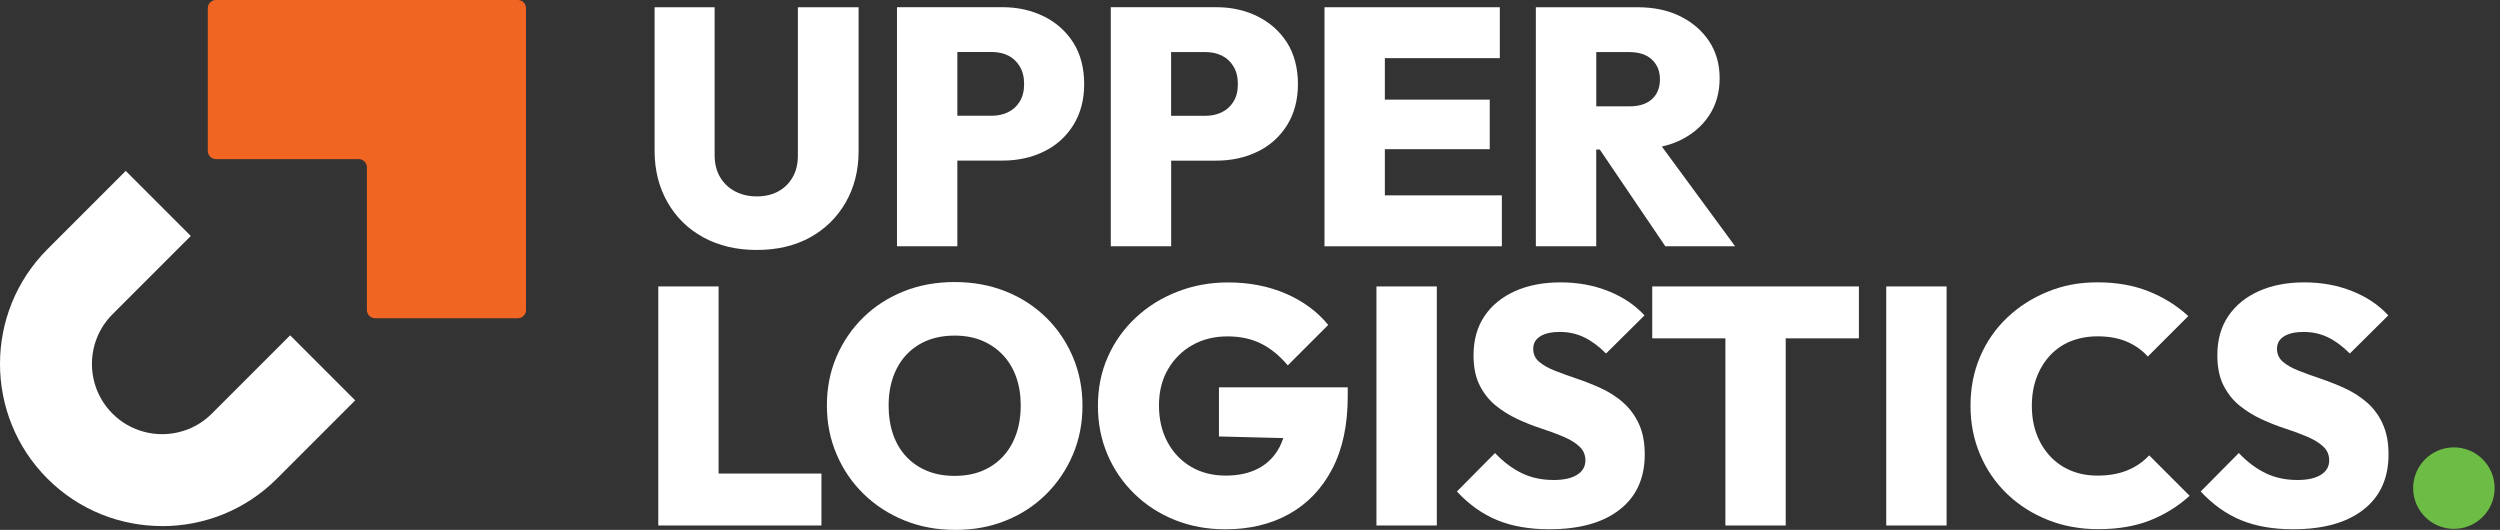 <svg width="184" height="39" viewBox="0 0 184 39" fill="none" xmlns="http://www.w3.org/2000/svg">
<rect x="0" y="0" width="184" height="39" fill="#333333" stroke="none"/>
<path d="M51.762 17.468C52.896 18.087 54.206 18.397 55.697 18.397C57.187 18.397 58.512 18.087 59.632 17.468C60.748 16.849 61.619 15.988 62.249 14.887C62.879 13.785 63.192 12.532 63.192 11.128V0.533H58.724V11.452C58.724 12.082 58.591 12.618 58.328 13.065C58.065 13.511 57.709 13.857 57.263 14.095C56.816 14.336 56.294 14.455 55.7 14.455C55.106 14.455 54.595 14.336 54.123 14.095C53.652 13.853 53.281 13.508 53.007 13.05C52.734 12.597 52.597 12.053 52.597 11.427V0.533H48.179V11.103C48.179 12.511 48.493 13.767 49.123 14.876C49.753 15.985 50.631 16.849 51.765 17.468H51.762Z" fill="white"/>
<path d="M76.836 1.213C75.925 0.759 74.91 0.529 73.783 0.529H66.018V18.123H70.46V11.819H73.787C74.91 11.819 75.929 11.596 76.84 11.149C77.751 10.703 78.467 10.055 79 9.202C79.529 8.348 79.796 7.344 79.796 6.185C79.796 5.026 79.529 3.982 79 3.146C78.471 2.311 77.751 1.667 76.84 1.209L76.836 1.213ZM75.051 7.477C74.835 7.826 74.55 8.086 74.194 8.258C73.837 8.431 73.445 8.518 73.017 8.518H70.46V3.827H73.017C73.449 3.827 73.837 3.913 74.194 4.086C74.55 4.259 74.835 4.525 75.051 4.882C75.267 5.238 75.375 5.67 75.375 6.185C75.375 6.7 75.267 7.128 75.051 7.474V7.477Z" fill="white"/>
<path d="M86.193 11.823H89.519C90.643 11.823 91.662 11.599 92.572 11.153C93.483 10.707 94.2 10.059 94.733 9.205C95.262 8.352 95.528 7.348 95.528 6.188C95.528 5.029 95.262 3.985 94.733 3.15C94.203 2.315 93.483 1.67 92.572 1.213C91.662 0.759 90.643 0.529 89.519 0.529H81.754V18.123H86.197V11.819L86.193 11.823ZM88.749 3.834C89.177 3.834 89.57 3.92 89.926 4.093C90.283 4.266 90.567 4.532 90.783 4.889C90.999 5.245 91.107 5.677 91.107 6.192C91.107 6.707 90.999 7.135 90.783 7.481C90.567 7.83 90.283 8.089 89.926 8.262C89.57 8.435 89.177 8.521 88.749 8.521H86.193V3.83H88.749V3.834Z" fill="white"/>
<path d="M110.537 18.127V14.379H101.925V10.98H109.644V7.333H101.925V4.28H110.386V0.533H101.925H101.007H97.483V18.127H101.007H101.925H110.537Z" fill="white"/>
<path d="M117.485 11.005H117.744L122.568 18.127H127.706L122.313 10.786C122.774 10.678 123.209 10.537 123.613 10.347C124.538 9.907 125.261 9.295 125.783 8.511C126.305 7.726 126.565 6.811 126.565 5.767C126.565 4.723 126.309 3.816 125.794 3.038C125.279 2.261 124.574 1.649 123.674 1.202C122.774 0.756 121.726 0.533 120.534 0.533H113.039V18.127H117.482V11.005H117.485ZM119.915 3.834C120.642 3.834 121.2 4.021 121.589 4.392C121.978 4.763 122.172 5.249 122.172 5.843C122.172 6.437 121.978 6.941 121.589 7.294C121.2 7.65 120.642 7.827 119.915 7.827H117.485V3.83H119.915V3.834Z" fill="white"/>
<path d="M52.888 21.082H48.45V38.676H51.97H52.888H60.459V34.853H52.888V21.082Z" fill="white"/>
<path d="M76.987 23.364C76.145 22.537 75.151 21.896 74.01 21.442C72.869 20.988 71.62 20.758 70.263 20.758C68.905 20.758 67.656 20.985 66.515 21.442C65.374 21.899 64.38 22.54 63.538 23.364C62.695 24.193 62.036 25.157 61.565 26.255C61.093 27.357 60.859 28.552 60.859 29.841C60.859 31.13 61.1 32.336 61.579 33.452C62.058 34.568 62.724 35.54 63.577 36.368C64.43 37.196 65.427 37.841 66.569 38.305C67.71 38.769 68.959 39 70.317 39C71.674 39 72.894 38.773 74.025 38.316C75.159 37.862 76.145 37.214 76.991 36.379C77.834 35.544 78.492 34.572 78.964 33.463C79.436 32.354 79.67 31.155 79.67 29.866C79.67 28.578 79.432 27.375 78.964 26.27C78.492 25.161 77.834 24.193 76.991 23.364H76.987ZM74.532 32.57C74.136 33.348 73.571 33.953 72.844 34.381C72.117 34.813 71.256 35.025 70.263 35.025C69.517 35.025 68.848 34.907 68.254 34.665C67.66 34.424 67.145 34.078 66.716 33.621C66.284 33.168 65.96 32.62 65.737 31.983C65.514 31.346 65.402 30.63 65.402 29.837C65.402 28.811 65.6 27.912 65.996 27.134C66.392 26.356 66.954 25.759 67.685 25.334C68.416 24.909 69.272 24.7 70.266 24.7C71.011 24.7 71.681 24.823 72.275 25.071C72.869 25.319 73.384 25.672 73.812 26.126C74.241 26.579 74.568 27.123 74.791 27.75C75.015 28.38 75.126 29.074 75.126 29.834C75.126 30.878 74.928 31.785 74.532 32.563V32.57Z" fill="white"/>
<path d="M89.714 32.124L94.448 32.242C94.376 32.462 94.293 32.671 94.192 32.869C93.836 33.564 93.325 34.093 92.655 34.456C91.986 34.82 91.172 35.004 90.211 35.004C89.249 35.004 88.403 34.788 87.669 34.359C86.935 33.931 86.355 33.326 85.934 32.548C85.513 31.771 85.3 30.871 85.3 29.845C85.3 28.819 85.523 27.926 85.97 27.166C86.416 26.407 87.017 25.813 87.77 25.391C88.522 24.97 89.379 24.758 90.337 24.758C91.294 24.758 92.108 24.938 92.817 25.291C93.53 25.647 94.182 26.18 94.779 26.893L97.757 23.915C96.961 22.94 95.928 22.173 94.653 21.619C93.379 21.064 91.957 20.787 90.383 20.787C89.059 20.787 87.817 21.014 86.65 21.471C85.484 21.924 84.461 22.562 83.587 23.383C82.708 24.2 82.028 25.161 81.538 26.263C81.048 27.364 80.807 28.567 80.807 29.874C80.807 31.18 81.045 32.358 81.513 33.459C81.984 34.561 82.647 35.522 83.496 36.35C84.35 37.178 85.34 37.819 86.474 38.273C87.608 38.726 88.843 38.957 90.186 38.957C91.971 38.957 93.541 38.582 94.887 37.826C96.237 37.074 97.292 35.968 98.052 34.514C98.811 33.06 99.193 31.281 99.193 29.179V28.509H89.714V32.131V32.124Z" fill="white"/>
<path d="M105.749 21.082H101.306V38.676H105.749V21.082Z" fill="white"/>
<path d="M119.433 29.593C118.943 29.179 118.41 28.84 117.831 28.574C117.251 28.311 116.668 28.077 116.081 27.879C115.494 27.681 114.958 27.487 114.468 27.296C113.979 27.105 113.586 26.886 113.291 26.637C112.992 26.389 112.845 26.068 112.845 25.669C112.845 25.269 113.017 24.967 113.367 24.751C113.712 24.535 114.195 24.43 114.807 24.43C115.451 24.43 116.049 24.564 116.592 24.826C117.14 25.089 117.676 25.489 118.205 26.018L121.035 23.213C120.34 22.454 119.454 21.856 118.378 21.428C117.302 20.996 116.128 20.783 114.853 20.783C113.579 20.783 112.463 20.999 111.505 21.428C110.544 21.86 109.795 22.468 109.259 23.264C108.722 24.059 108.452 25.017 108.452 26.144C108.452 27.022 108.6 27.757 108.899 28.351C109.198 28.948 109.59 29.442 110.076 29.841C110.562 30.237 111.102 30.572 111.689 30.846C112.276 31.119 112.863 31.35 113.449 31.541C114.036 31.731 114.573 31.929 115.062 32.138C115.552 32.343 115.944 32.585 116.239 32.858C116.538 33.132 116.686 33.474 116.686 33.888C116.686 34.334 116.484 34.687 116.077 34.943C115.671 35.198 115.098 35.328 114.353 35.328C113.475 35.328 112.69 35.159 111.995 34.82C111.3 34.482 110.645 33.989 110.033 33.344L107.228 36.174C108.121 37.135 109.111 37.837 110.195 38.284C111.279 38.73 112.557 38.953 114.029 38.953C116.247 38.953 117.971 38.474 119.202 37.513C120.434 36.556 121.053 35.198 121.053 33.445C121.053 32.552 120.905 31.793 120.606 31.163C120.308 30.536 119.915 30.014 119.429 29.6L119.433 29.593Z" fill="white"/>
<path d="M121.604 24.902H126.989V38.676H131.428V24.902H136.814V21.082H121.604V24.902Z" fill="white"/>
<path d="M143.269 21.082H138.827V38.676H143.269V21.082Z" fill="white"/>
<path d="M156.568 34.619C155.938 34.874 155.211 35.004 154.383 35.004C153.67 35.004 153.022 34.885 152.435 34.644C151.848 34.403 151.341 34.057 150.909 33.6C150.48 33.146 150.142 32.603 149.904 31.976C149.663 31.35 149.544 30.644 149.544 29.866C149.544 29.089 149.663 28.387 149.904 27.757C150.145 27.13 150.48 26.587 150.909 26.133C151.341 25.68 151.848 25.334 152.435 25.104C153.022 24.873 153.674 24.754 154.383 24.754C155.211 24.754 155.931 24.887 156.543 25.15C157.155 25.413 157.666 25.78 158.08 26.241L161.057 23.264C160.215 22.486 159.236 21.878 158.13 21.439C157.022 20.999 155.772 20.78 154.383 20.78C152.993 20.78 151.83 21.01 150.696 21.475C149.562 21.939 148.569 22.576 147.719 23.386C146.866 24.196 146.207 25.154 145.735 26.252C145.264 27.354 145.03 28.556 145.03 29.863C145.03 31.17 145.267 32.354 145.735 33.459C146.207 34.568 146.869 35.533 147.719 36.35C148.572 37.167 149.569 37.805 150.711 38.262C151.852 38.719 153.094 38.946 154.433 38.946C155.888 38.946 157.158 38.73 158.242 38.301C159.326 37.87 160.298 37.268 161.158 36.491L158.181 33.513C157.734 33.992 157.198 34.363 156.568 34.619Z" fill="white"/>
<path d="M175.353 31.155C175.055 30.529 174.662 30.007 174.176 29.593C173.687 29.179 173.154 28.84 172.574 28.574C171.995 28.311 171.411 28.077 170.824 27.879C170.238 27.681 169.701 27.487 169.212 27.296C168.722 27.105 168.33 26.886 168.034 26.637C167.736 26.389 167.588 26.068 167.588 25.669C167.588 25.269 167.761 24.967 168.11 24.751C168.456 24.535 168.938 24.43 169.55 24.43C170.194 24.43 170.792 24.564 171.336 24.826C171.883 25.089 172.419 25.489 172.949 26.018L175.778 23.213C175.083 22.454 174.198 21.856 173.121 21.428C172.045 20.996 170.871 20.783 169.597 20.783C168.322 20.783 167.206 20.999 166.249 21.428C165.288 21.86 164.539 22.468 164.002 23.264C163.466 24.059 163.196 25.017 163.196 26.144C163.196 27.022 163.343 27.757 163.642 28.351C163.941 28.948 164.333 29.442 164.819 29.841C165.305 30.237 165.846 30.572 166.432 30.846C167.019 31.119 167.606 31.35 168.193 31.541C168.78 31.731 169.316 31.929 169.806 32.138C170.295 32.347 170.688 32.585 170.983 32.858C171.282 33.132 171.429 33.474 171.429 33.888C171.429 34.334 171.228 34.687 170.821 34.943C170.414 35.198 169.842 35.328 169.096 35.328C168.218 35.328 167.433 35.159 166.738 34.82C166.044 34.482 165.388 33.989 164.776 33.344L161.972 36.174C162.865 37.135 163.855 37.837 164.938 38.284C166.022 38.73 167.3 38.953 168.772 38.953C170.99 38.953 172.715 38.474 173.946 37.513C175.177 36.556 175.796 35.198 175.796 33.445C175.796 32.552 175.649 31.793 175.35 31.163L175.353 31.155Z" fill="white"/>
<path d="M38.715 11.711V0.605C38.715 0.27 38.445 0 38.11 0H15.897C15.562 0 15.292 0.27 15.292 0.605V11.106C15.292 11.441 15.562 11.711 15.897 11.711H26.399C26.734 11.711 27.004 11.981 27.004 12.316V22.817C27.004 23.152 27.274 23.422 27.608 23.422H38.11C38.445 23.422 38.715 23.152 38.715 22.817V11.711Z" fill="#F16522"/>
<path d="M11.934 38.719C8.877 38.719 5.817 37.556 3.491 35.227C-1.164 30.572 -1.164 22.997 3.491 18.342L9.255 12.579L14.043 17.367L8.279 23.131C6.263 25.147 6.263 28.426 8.279 30.442C10.295 32.458 13.575 32.458 15.591 30.442L21.355 24.679L26.143 29.467L20.379 35.23C18.05 37.56 14.994 38.723 11.937 38.723L11.934 38.719Z" fill="white"/>
<path d="M180.606 38.924C182.262 38.924 183.605 37.582 183.605 35.925C183.605 34.269 182.262 32.926 180.606 32.926C178.95 32.926 177.607 34.269 177.607 35.925C177.607 37.582 178.95 38.924 180.606 38.924Z" fill="#6DBC45"/>
</svg>
